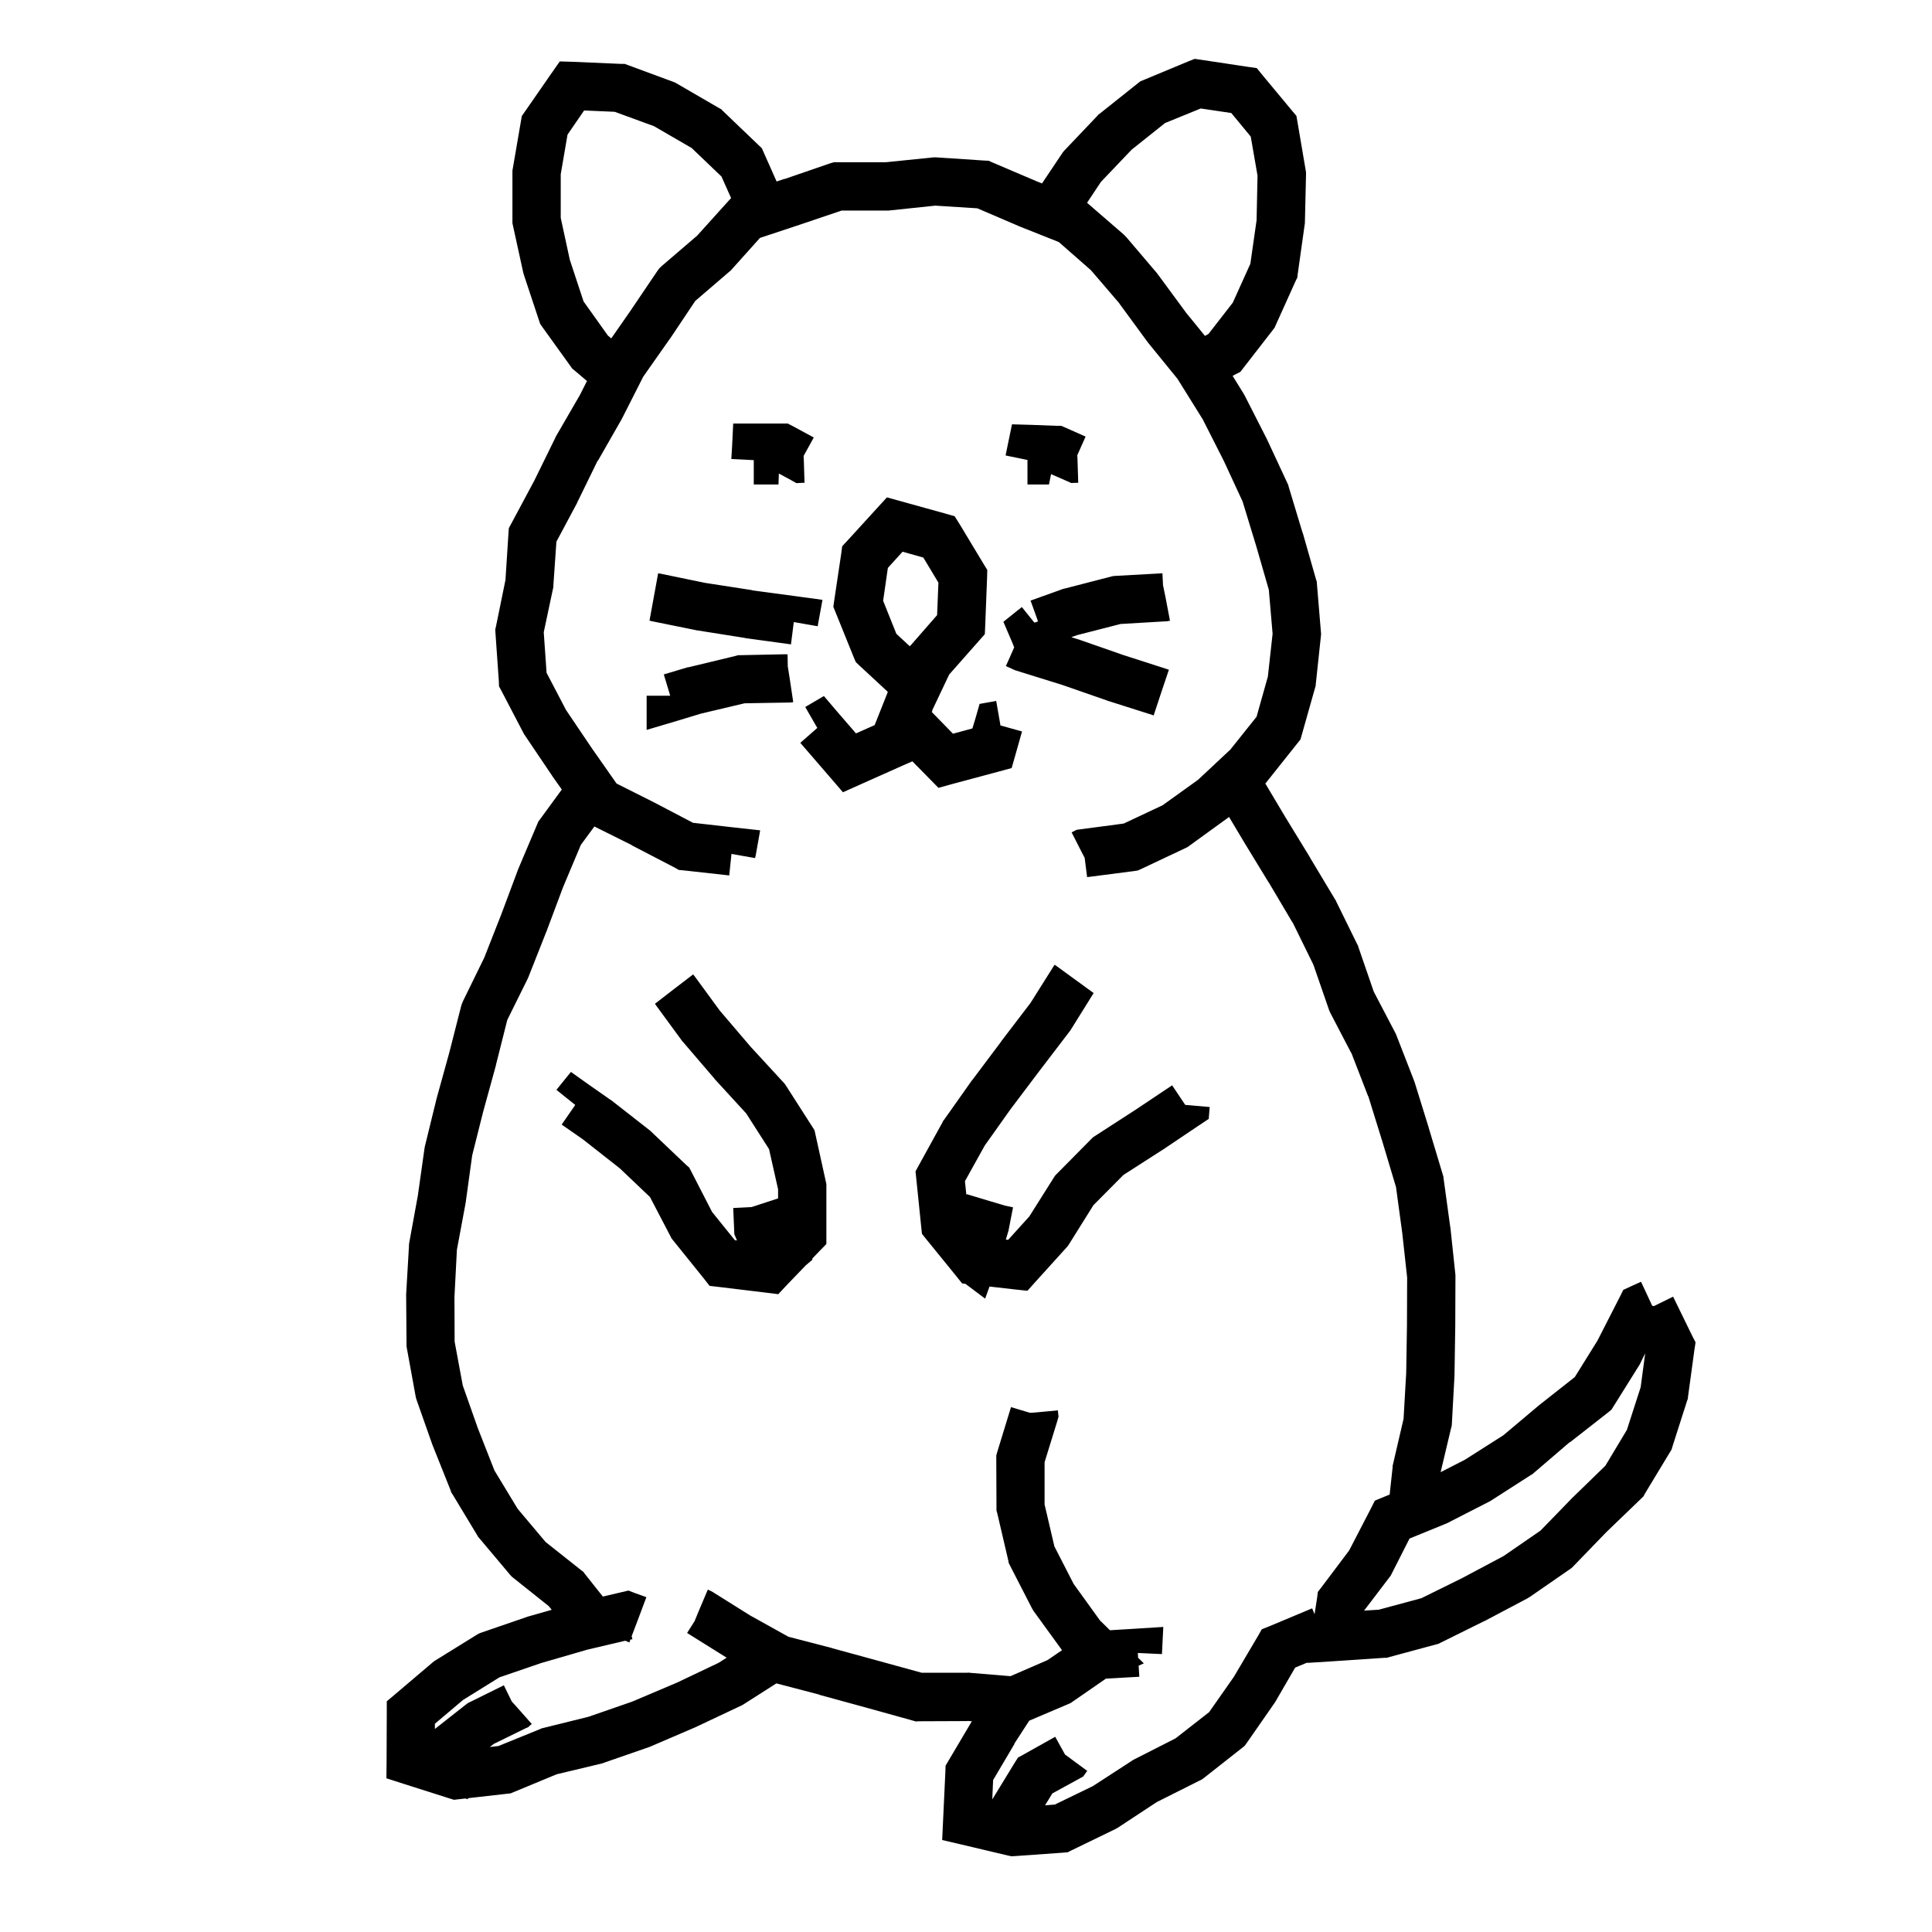 <svg width="120" height="120" viewBox="0 0 120 120" fill="none" xmlns="http://www.w3.org/2000/svg">
<path d="M74.615 3.715L77.486 4.148L78.061 4.23L78.424 4.676L80.264 6.891L80.522 7.195L80.592 7.594L81.096 10.559L81.119 10.699V10.852L81.049 13.863L81.025 14.027L80.603 17.027L80.58 17.238L80.486 17.426L79.244 20.18L79.174 20.344L79.068 20.484L77.24 22.84L77.041 23.098L76.76 23.238L76.56 23.347L77.262 24.48L77.285 24.527L77.32 24.586L78.68 27.258L78.703 27.305L79.969 30.023L80.016 30.129L80.039 30.223L80.906 33.094L80.918 33.105L81.738 35.977L81.785 36.117L81.797 36.27L82.043 39.234L82.055 39.375L82.043 39.516L81.727 42.48L81.715 42.609L81.68 42.727L80.859 45.633L80.777 45.926L80.59 46.16L78.715 48.516L78.644 48.609L78.59 48.663L79.807 50.706L81.377 53.273V53.284L82.924 55.862L82.959 55.909L82.982 55.968L84.307 58.663L84.353 58.745L84.377 58.839L85.326 61.593L86.662 64.147L86.697 64.218L86.732 64.3L87.822 67.101L87.834 67.147L87.857 67.194L88.748 70.065V70.077L89.615 72.96L89.65 73.077L89.662 73.183L90.072 76.171V76.194L90.084 76.218L90.4 79.194V79.37L90.389 82.358V82.37L90.342 85.37V85.429L90.178 88.44L90.166 88.581L90.131 88.698L89.48 91.439L90.994 90.664L93.385 89.141L95.611 87.266L95.635 87.254L95.658 87.231L97.814 85.531L99.221 83.269L100.592 80.586L100.826 80.117L101.307 79.894L101.928 79.613L102.561 80.973L102.619 81.102L102.725 81.125L103.92 80.539L105.104 82.965L105.314 83.375L105.244 83.832L104.846 86.75L104.834 86.879L104.787 87.008L103.873 89.867L103.826 90.031L103.732 90.184L102.174 92.762L102.08 92.938L101.939 93.078L99.772 95.164L97.721 97.285L97.615 97.391L97.498 97.473L95.025 99.184L94.943 99.231L94.873 99.277L92.213 100.684H92.189L92.178 100.695L89.482 102.031L89.342 102.102L89.201 102.137L86.295 102.922L86.143 102.969H86.002L83.049 103.168L81.197 103.285L81.2 103.264L80.445 103.577L79.215 105.698L79.18 105.757L79.144 105.804L77.434 108.265L77.305 108.44L77.129 108.581L74.762 110.444L74.633 110.538L74.504 110.597L71.844 111.933L69.441 113.515L69.277 113.608L66.57 114.921L66.312 115.05L66.019 115.073L63.055 115.284L62.82 115.296L62.598 115.249L59.727 114.569L58.52 114.288L58.578 113.046L58.719 110.046L58.73 109.671L58.918 109.354L60.363 106.911L60.09 106.888L60.102 106.899L57.09 106.911L56.879 106.923L56.68 106.864L53.773 106.056L50.902 105.271V105.259L48.221 104.558L46.148 105.882L46.066 105.929L45.984 105.964L43.277 107.241L43.23 107.265L40.477 108.448L40.418 108.472L40.371 108.495L37.535 109.479L37.477 109.503L37.406 109.526L34.57 110.206L31.91 111.308L31.711 111.39L31.5 111.413L29.064 111.689L29.057 111.755L28.903 111.708L28.512 111.753L28.195 111.788L27.891 111.694L25.055 110.792L24 110.452L24.012 109.351L24.023 106.362V105.671L24.551 105.226L26.871 103.257L26.953 103.187L27.047 103.128L29.602 101.546L29.742 101.464L29.895 101.405L32.719 100.433L32.789 100.409L34.268 99.988L34.086 99.761L31.895 98.015L31.777 97.921L31.684 97.815L29.762 95.53L29.691 95.448L29.633 95.343L28.098 92.8L28.027 92.694L27.992 92.577L26.891 89.823L26.879 89.788L26.867 89.765L25.871 86.94L25.836 86.823L25.812 86.706L25.273 83.753L25.25 83.624V83.495L25.227 80.483V80.39L25.402 77.39V77.308L25.414 77.214L25.953 74.261L26.363 71.355L26.387 71.214L27.102 68.296V68.272L27.113 68.249L27.91 65.366L28.648 62.472L28.695 62.331L28.754 62.19L30.078 59.483L31.133 56.8L32.176 54.011L32.188 53.987L32.199 53.952L33.371 51.187L33.441 51.023L33.547 50.882L34.894 49.039L34.301 48.199V48.188L34.289 48.176L32.637 45.727L32.543 45.586L31.148 42.914L30.996 42.633L30.984 42.316L30.773 39.305L30.762 39.094L30.809 38.895L31.395 36.023L31.582 33.129L31.605 32.801L31.758 32.52L33.188 29.848L34.488 27.199L34.5 27.164L34.523 27.117L36.023 24.527L36.458 23.665L35.672 22.999L35.531 22.882L35.426 22.73L33.68 20.304L33.551 20.116L33.48 19.905L32.543 17.081L32.496 16.917L31.863 14.023L31.828 13.858V10.589L31.852 10.46L32.355 7.53L32.414 7.202L32.602 6.933L34.301 4.483L34.77 3.815L35.59 3.839L38.566 3.968H38.801L39.023 4.05L41.812 5.081L41.93 5.128L42.035 5.187L44.637 6.698L44.789 6.78L44.918 6.909L47.109 9.007L47.32 9.206L47.438 9.476L48.237 11.273L48.727 11.109V11.121L51.551 10.148L51.797 10.078H55.008L57.879 9.785L58.008 9.773H58.125L61.148 9.973L61.406 9.984L61.641 10.09L64.418 11.273L64.72 11.394L65.955 9.551L66.025 9.445L66.107 9.352L68.158 7.195L68.228 7.113L68.311 7.055L70.666 5.18L70.83 5.051L71.029 4.969L73.818 3.809L74.205 3.656L74.615 3.715ZM55.195 13.078H52.277L49.676 13.957L47.203 14.777L45.469 16.711L45.41 16.781L45.34 16.84L43.184 18.691L41.625 21.023L41.602 21.047L39.949 23.402L38.66 25.945L38.637 25.98L38.625 26.016L37.137 28.617L37.125 28.605L35.848 31.219V31.242L35.836 31.254L34.559 33.645L34.371 36.363V36.457L34.348 36.562L33.773 39.27L33.949 41.789L35.156 44.098L36.762 46.477L38.297 48.668L40.605 49.828L40.629 49.84L43.043 51.105L45.621 51.398L47.215 51.574L46.934 53.156L46.898 53.297L45.434 53.039L45.293 54.375L42.445 54.059L42.164 54.035L41.918 53.895L39.234 52.5V52.488L36.918 51.335L36.078 52.476L34.965 55.124L33.934 57.878V57.89L33.922 57.901L32.82 60.69L32.797 60.737L32.773 60.796L31.508 63.351L30.805 66.14V66.163L30.008 69.058L29.328 71.765L28.918 74.741L28.906 74.765V74.8L28.379 77.624L28.227 80.554L28.238 83.331L28.742 86.05L29.68 88.71L30.711 91.335L32.152 93.714L33.887 95.776L36.09 97.522L36.23 97.628L36.336 97.769L37.444 99.165L38.59 98.897L39.035 98.792L39.457 98.956L40.148 99.202L39.621 100.608L39.234 101.628L39.281 101.815L39.152 101.839L39.094 102.015L38.836 101.909L36.492 102.46L33.621 103.292L31.02 104.183L28.758 105.589L27.012 107.065V107.388L27.018 107.384L28.939 105.872L29.068 105.778L29.209 105.708L31.295 104.677L31.787 105.685L32.033 105.954L33.029 107.079L32.947 107.149L32.807 107.278L32.619 107.36L30.662 108.321L30.423 108.509L30.961 108.448L33.551 107.394L33.656 107.347L33.762 107.323L36.551 106.632L39.258 105.694L42.047 104.511L44.637 103.28L45.136 102.961L45.113 102.95L45.078 102.927L42.676 101.427L43.145 100.688L43.379 100.114L43.965 98.731L44.059 98.778L44.164 98.825L44.27 98.884L46.59 100.337L48.969 101.661L51.676 102.364L51.699 102.376L54.57 103.161L57.254 103.899H60.078L60.148 103.888L60.219 103.899L62.762 104.11L65.059 103.114L65.964 102.497L64.201 100.068L64.143 99.975L64.084 99.869L62.736 97.244L62.654 97.08L62.619 96.893L61.94 93.986L61.893 93.822V93.658L61.881 90.623V90.4L61.94 90.189L62.795 87.4L63.978 87.752L64.213 87.74L65.713 87.6V87.693L65.748 87.986L65.666 88.279L64.881 90.822V93.447L65.49 96.049L66.686 98.381L68.326 100.654L68.941 101.257L70.59 101.157L72.254 101.052L72.172 102.716V102.739L70.672 102.669L70.69 102.968L71.045 103.314L70.722 103.459L70.766 104.146L68.691 104.263L66.606 105.704L66.488 105.786L66.348 105.845L63.929 106.873L62.996 108.312L63.008 108.323L61.684 110.562L61.632 111.762L61.732 111.602L63.022 109.492L63.232 109.164L63.572 108.977L65.541 107.875L66.15 108.977L66.326 109.105L67.533 109.996L67.475 110.066L67.287 110.336L66.994 110.5L65.365 111.391L64.91 112.131L65.516 112.085L67.883 110.937L70.32 109.354L70.391 109.308L70.461 109.272L73.016 107.972L75.102 106.343L76.637 104.151L78.125 101.632L78.371 101.198L78.84 101.011L81.5 99.897L81.649 100.263L81.807 99.254L81.853 98.879L82.088 98.574L83.799 96.301L85.147 93.699L85.393 93.207L85.908 92.996L86.314 92.828L86.498 91.136V91.042L86.522 90.948L87.178 88.124L87.342 85.265L87.389 82.335L87.4 79.347L87.096 76.581L86.709 73.733L85.877 70.956L84.986 68.085H84.975L83.932 65.39H83.92L82.607 62.87L82.561 62.765L82.525 62.659L81.576 59.917L80.287 57.292H80.275L78.811 54.819V54.831L77.252 52.276L77.24 52.253L76.339 50.744L76.277 50.789L73.852 52.547L73.734 52.629L73.606 52.688L70.875 53.977L70.664 54.07L70.43 54.105L67.523 54.48L67.371 53.285L67.242 53.039L66.562 51.703L66.644 51.656L66.879 51.539L67.148 51.504L69.797 51.152L72.211 50.016L74.414 48.434L76.418 46.559L78.047 44.52L78.75 42.023L79.043 39.363L78.809 36.633L78.035 33.949L77.18 31.148L76.008 28.617L74.707 26.051L73.137 23.531L71.344 21.328L71.32 21.293L71.297 21.27L69.527 18.855V18.844L67.758 16.781L65.766 15.035L63.293 14.051H63.281L63.27 14.039L60.703 12.938L58.09 12.773L55.195 13.078ZM101.893 84.652L101.869 84.711L101.834 84.769L100.229 87.336L100.088 87.559L99.889 87.723L97.51 89.586L97.498 89.574L95.272 91.484L95.189 91.555L95.107 91.602L92.588 93.219L92.529 93.254L92.459 93.289L89.846 94.625L89.728 94.672L87.549 95.562L86.436 97.754L86.377 97.871L86.295 97.977L84.725 100.039L85.639 99.981L88.287 99.266L90.807 98.023L93.385 96.652L95.682 95.07L97.65 93.043L97.686 93.008L99.713 91.039L101.049 88.812L101.904 86.164L102.186 84.055L101.893 84.652ZM67.928 61.681L66.475 64.013L66.428 64.071L66.393 64.118L64.576 66.497L62.772 68.888L61.166 71.149L59.935 73.364L60.023 74.231L60.039 74.169L61.48 74.603L62.43 74.884L62.922 74.989L62.652 76.372L62.641 76.442L62.617 76.513L62.476 76.991L62.619 77.009L63.932 75.556L65.455 73.142L65.549 73.001L65.666 72.884L67.764 70.763L67.881 70.645L68.022 70.552L70.541 68.923L72.803 67.411L73.611 68.618L73.647 68.63L75.135 68.759V68.77L75.076 69.497L74.478 69.895L72.193 71.431L72.182 71.442H72.17L69.779 72.978L67.916 74.853L66.393 77.29L66.322 77.395L66.228 77.501L64.33 79.599L63.815 80.173L63.053 80.091L61.462 79.91L61.188 80.661L59.961 79.738L59.76 79.716L59.498 79.392L59.488 79.384L59.49 79.381L59.373 79.235L57.545 76.985L57.264 76.634L57.217 76.189L56.912 73.212L56.865 72.755L57.088 72.345L58.541 69.708L58.576 69.626L58.635 69.556L60.357 67.118L60.381 67.095L62.185 64.692V64.681L64.002 62.302L65.397 60.087L65.42 60.04L65.455 59.993L65.514 59.923L67.928 61.681ZM43.113 60.602L43.137 60.626L44.707 62.77L46.617 65.009L48.656 67.224L48.75 67.329L48.82 67.435L50.449 69.978L50.59 70.2L50.648 70.458L51.293 73.388L51.328 73.552V77.267L50.906 77.7L50.433 78.192L50.475 78.231L50.048 78.592L48.855 79.833L48.34 80.384L47.59 80.29L44.684 79.939L44.074 79.868L43.699 79.388L41.801 77.032L41.707 76.915L41.637 76.774L40.371 74.349L38.496 72.567L36.199 70.763L34.887 69.849L35.73 68.63L34.559 67.692L34.57 67.681L35.461 66.579L36.598 67.388L37.922 68.314L37.945 68.325L37.98 68.349L40.348 70.2L40.406 70.247L40.453 70.294L42.621 72.356L42.809 72.52L42.926 72.743L44.227 75.274L45.645 77.032L45.775 77.048L45.717 76.907L45.611 76.661L45.6 76.392L45.541 75.032L46.678 74.974L47.006 74.868L48.328 74.435V73.868L47.766 71.372L46.348 69.157L44.414 67.048L44.391 67.024L44.379 67.001L42.422 64.716L42.387 64.681L42.352 64.634L40.711 62.395V62.384L40.676 62.349L41.859 61.435L43.055 60.52L43.113 60.602ZM55.978 31.139L58.721 31.9L59.295 32.065L59.611 32.568L61.088 35.018L61.322 35.404L61.31 35.861L61.193 38.861L61.17 39.389L60.818 39.787L58.955 41.897L57.9 44.123L57.912 44.135L57.876 44.225L59.191 45.572L60.398 45.244L60.586 44.623L60.844 43.721L61.77 43.557L61.875 43.533L62.133 45.01V45.057L63.48 45.432L63.07 46.885L62.836 47.705L62.016 47.928L59.133 48.701L58.289 48.935L57.68 48.315L56.669 47.287L56.107 47.533L53.377 48.752L52.357 49.209L51.631 48.365L49.709 46.139L50.764 45.213L50.014 43.912L50.096 43.865L51.174 43.232L51.982 44.182L53.166 45.553L54.326 45.037L55.123 43.033L55.135 42.986V42.963L53.4 41.357L53.154 41.123L53.025 40.818L51.912 38.065L51.76 37.69L51.818 37.279L52.252 34.373L52.31 33.928L52.627 33.588L54.467 31.572L55.088 30.893L55.978 31.139ZM48.93 41.386L49.047 42.124L49.27 43.612L49.176 43.624L49.07 43.636H48.977L46.246 43.683L43.527 44.327L42.098 44.761L40.164 45.335V43.214H41.629L41.23 41.89L42.684 41.456L42.719 41.444H42.766L45.684 40.741L45.848 40.694H46.012L48.824 40.636V40.648L48.918 40.636L48.93 41.386ZM72.236 36.343L72.389 37.081L72.67 38.558L72.576 38.569L72.482 38.593H72.377L69.6 38.757L66.904 39.448L66.55 39.573L66.559 39.582L66.92 39.695L66.943 39.707H66.967L69.756 40.68L72.486 41.559H72.498L72.51 41.57L72.603 41.594L72.123 43.023L71.654 44.441L71.572 44.406L68.842 43.539H68.83L68.807 43.527L66.018 42.555L63.158 41.664L63.076 41.641L62.994 41.605L62.478 41.371L62.993 40.211L62.908 39.992L62.768 39.664L62.322 38.621L63.213 37.906L63.471 37.707L64.245 38.672L64.45 38.612L64.458 38.548L64.01 37.304L65.967 36.601L66.025 36.577L66.096 36.565L69.002 35.815L69.143 35.78L69.295 35.769L72.072 35.616L72.107 35.605V35.616L72.201 35.605L72.236 36.343ZM55.147 35.275L54.853 37.315L55.674 39.365L56.506 40.139L56.588 40.057L58.205 38.205L58.287 36.19L57.35 34.631L56.06 34.268L55.147 35.275ZM40.973 35.628H41.008L43.785 36.202L46.738 36.659L46.727 36.671L49.539 37.046L51.086 37.257L50.805 38.792L50.793 38.898L49.316 38.64L49.305 38.628L49.129 40.023L46.305 39.636L46.281 39.624H46.27L43.316 39.155H43.281L43.246 39.144L40.41 38.569L40.422 38.558H40.34L40.879 35.605L40.973 35.628ZM64.123 26.391L65.635 26.449H65.916L66.186 26.566L67.428 27.117L66.912 28.277L66.924 28.488L66.971 29.988H66.877L66.537 30L66.221 29.859L65.283 29.449L65.154 30.094H63.818V28.57L62.459 28.289L62.6 27.598L62.857 26.355L64.123 26.391ZM49.268 26.482L50.545 27.174L49.912 28.322L49.924 28.486L49.971 29.986H49.877L49.467 30.01L49.115 29.811L48.377 29.412L48.353 30.092H46.818V28.58L45.424 28.51L45.471 27.736L45.541 26.307H48.928L49.268 26.482ZM35.25 8.362L34.828 10.823V13.53L35.391 16.132L36.246 18.722L37.758 20.843L37.967 21.018L39.129 19.348L40.816 16.852L40.934 16.688L41.074 16.547L43.301 14.637L45.246 12.48L45.41 12.302L44.812 10.964L42.961 9.194L40.617 7.835L38.18 6.944L36.281 6.862L35.25 8.362ZM72.365 7.641L70.291 9.293L68.381 11.297L67.519 12.595L67.535 12.609L69.785 14.555L69.949 14.719L71.883 16.992L71.906 17.039L71.941 17.074L73.676 19.43L74.842 20.862L75.061 20.742L76.572 18.797L77.662 16.383L78.049 13.676L78.107 10.91L77.686 8.484L76.478 7.02L74.58 6.738L72.365 7.641Z" fill="black"/>
</svg>
